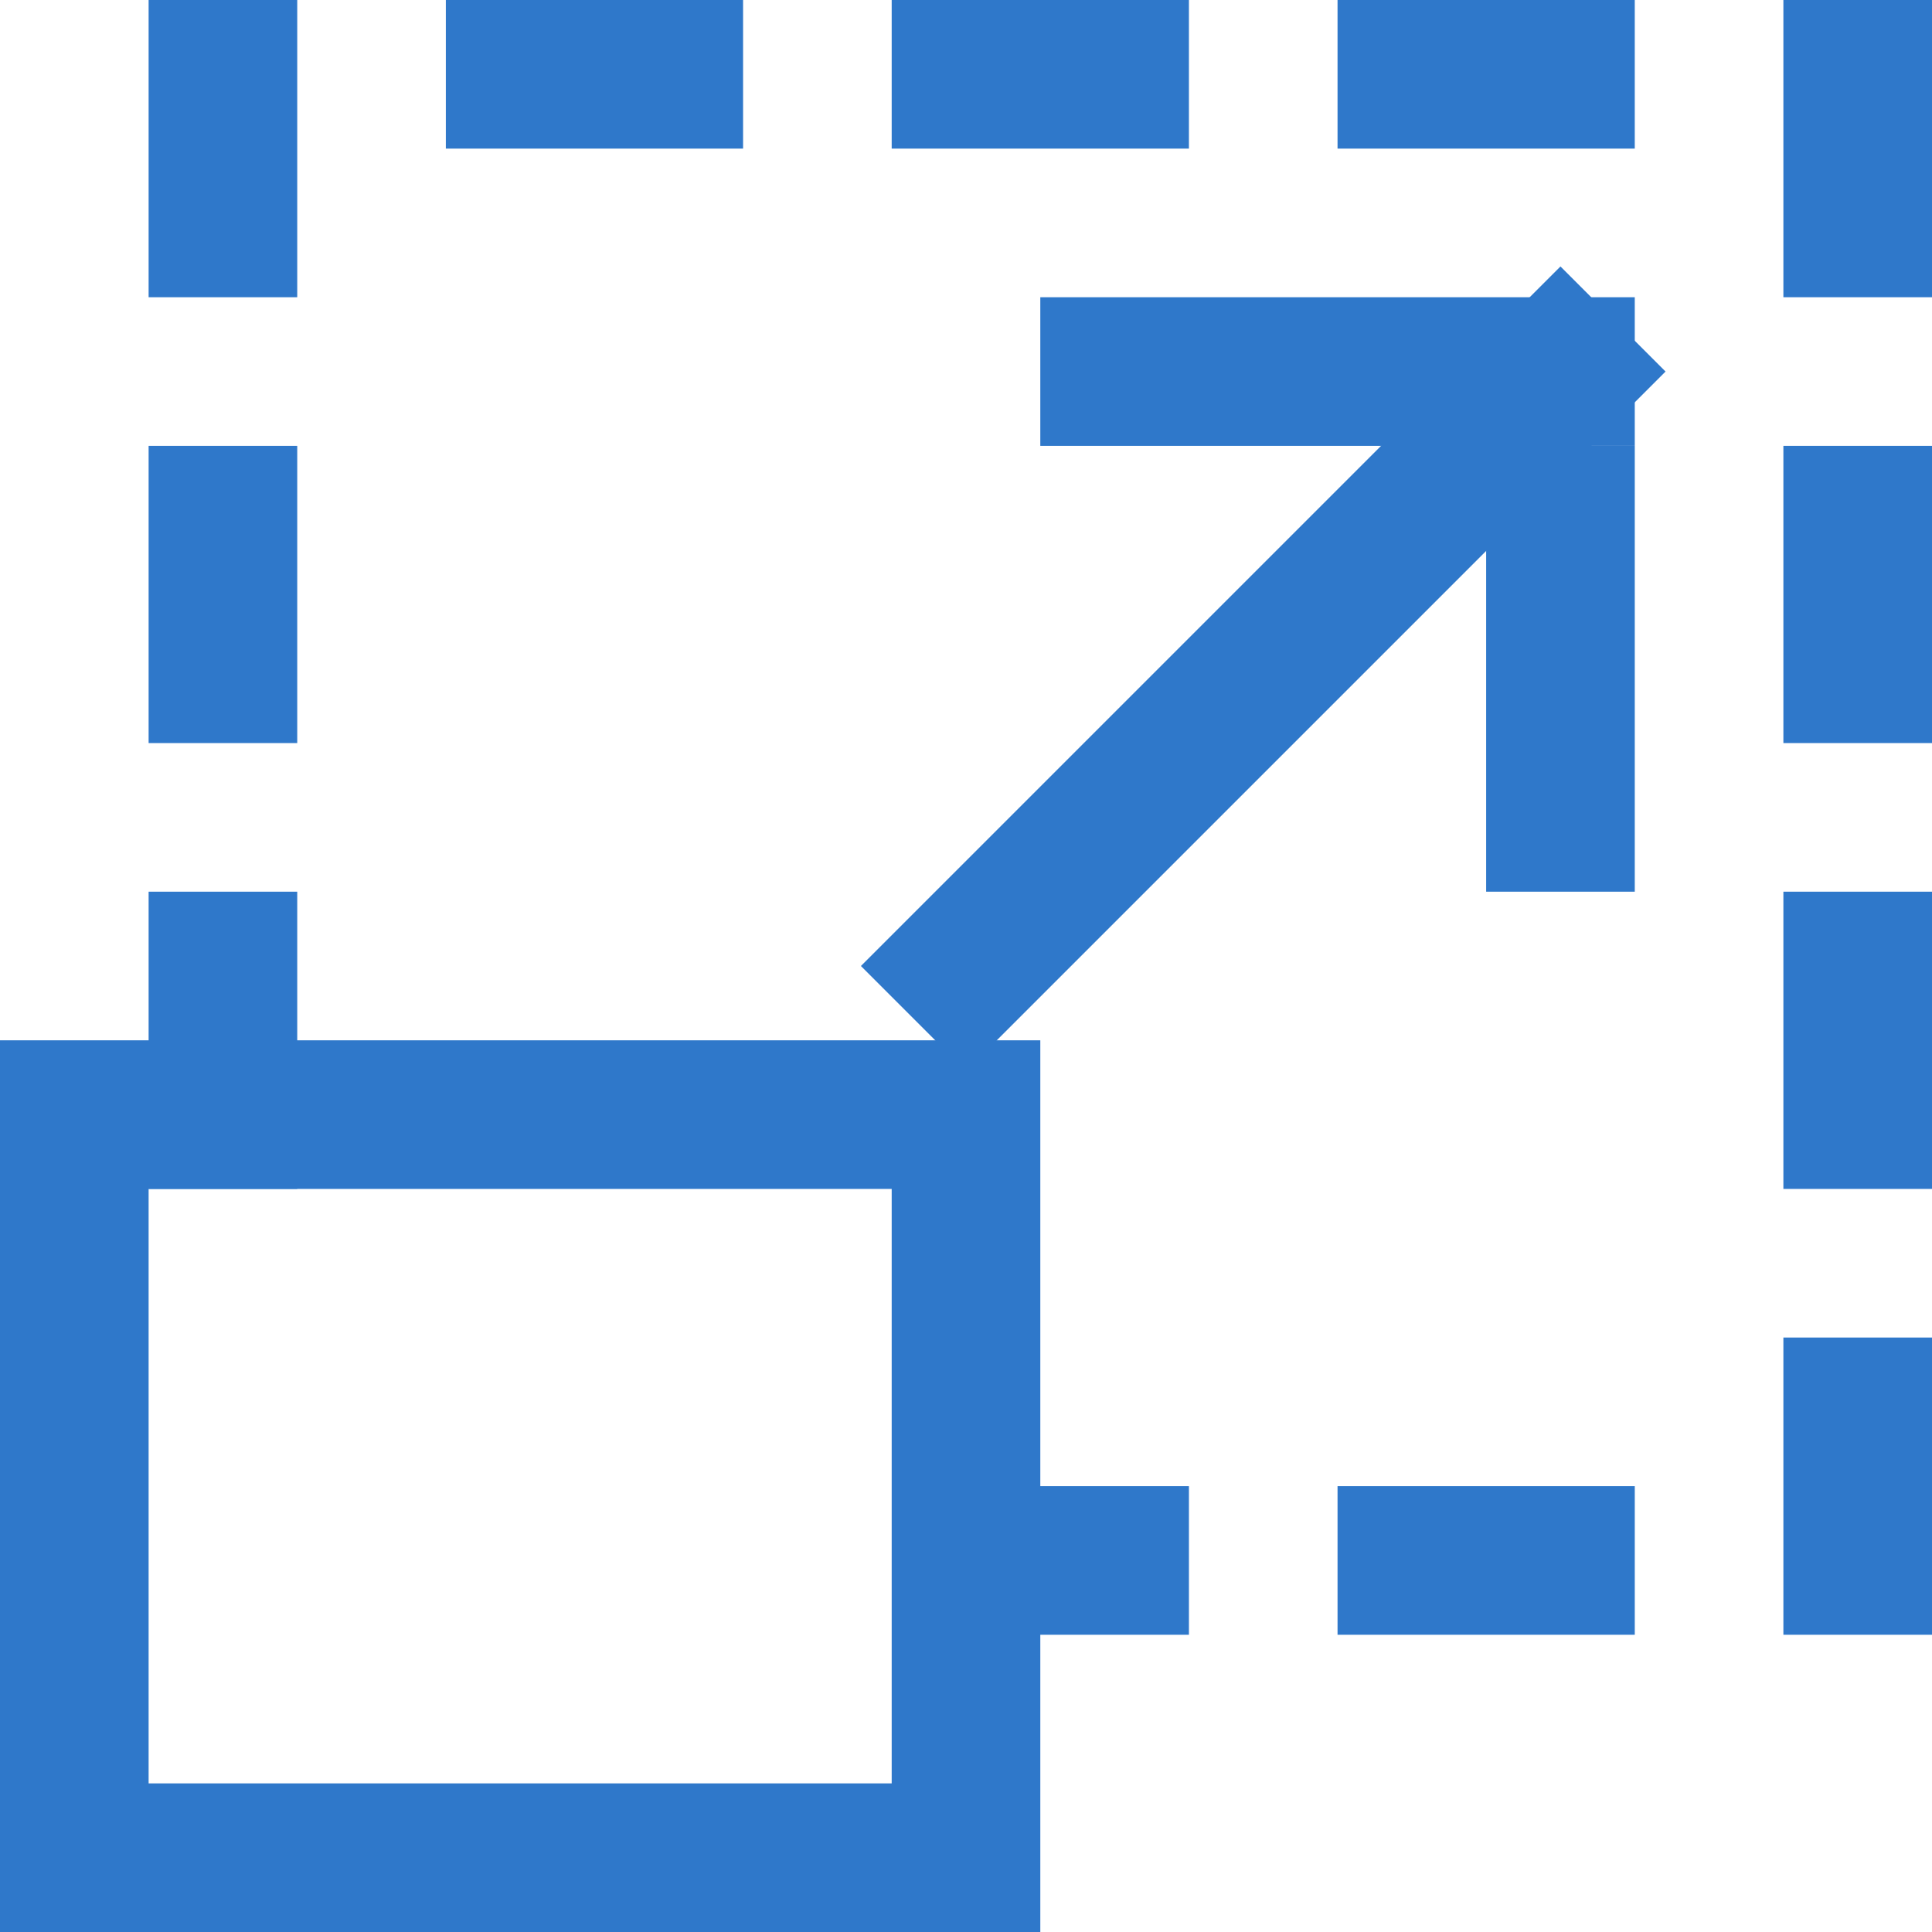 <?xml version="1.0" encoding="UTF-8"?>
<svg width="13px" height="13px" viewBox="0 0 13 13" version="1.1" xmlns="http://www.w3.org/2000/svg" xmlns:xlink="http://www.w3.org/1999/xlink">
    <title>menu_btn_popout</title>
    <g id="menu_btn_popout" stroke="none" stroke-width="1" fill="none" fill-rule="evenodd">
        <path d="M1.5,8 L1.5,0.5 L12.5,0.5 L12.5,10.5 L6.5,10.5" id="Rectangle-Copy" stroke="#2F78CA" stroke-dasharray="2,1"></path>
        <rect id="Rectangle" stroke="#2F78CA" x="0.5" y="7.5" width="6" height="5"></rect>
        <rect id="Rectangle" fill="#2F78CA" x="10" y="3" width="1" height="3"></rect>
        <rect id="Rectangle" fill="#2F78CA" x="7" y="2" width="4" height="1"></rect>
        <line x1="10.5" y1="2.5" x2="6.5" y2="6.5" id="Line" stroke="#2F78CA" stroke-linecap="square"></line>
    </g>
</svg>